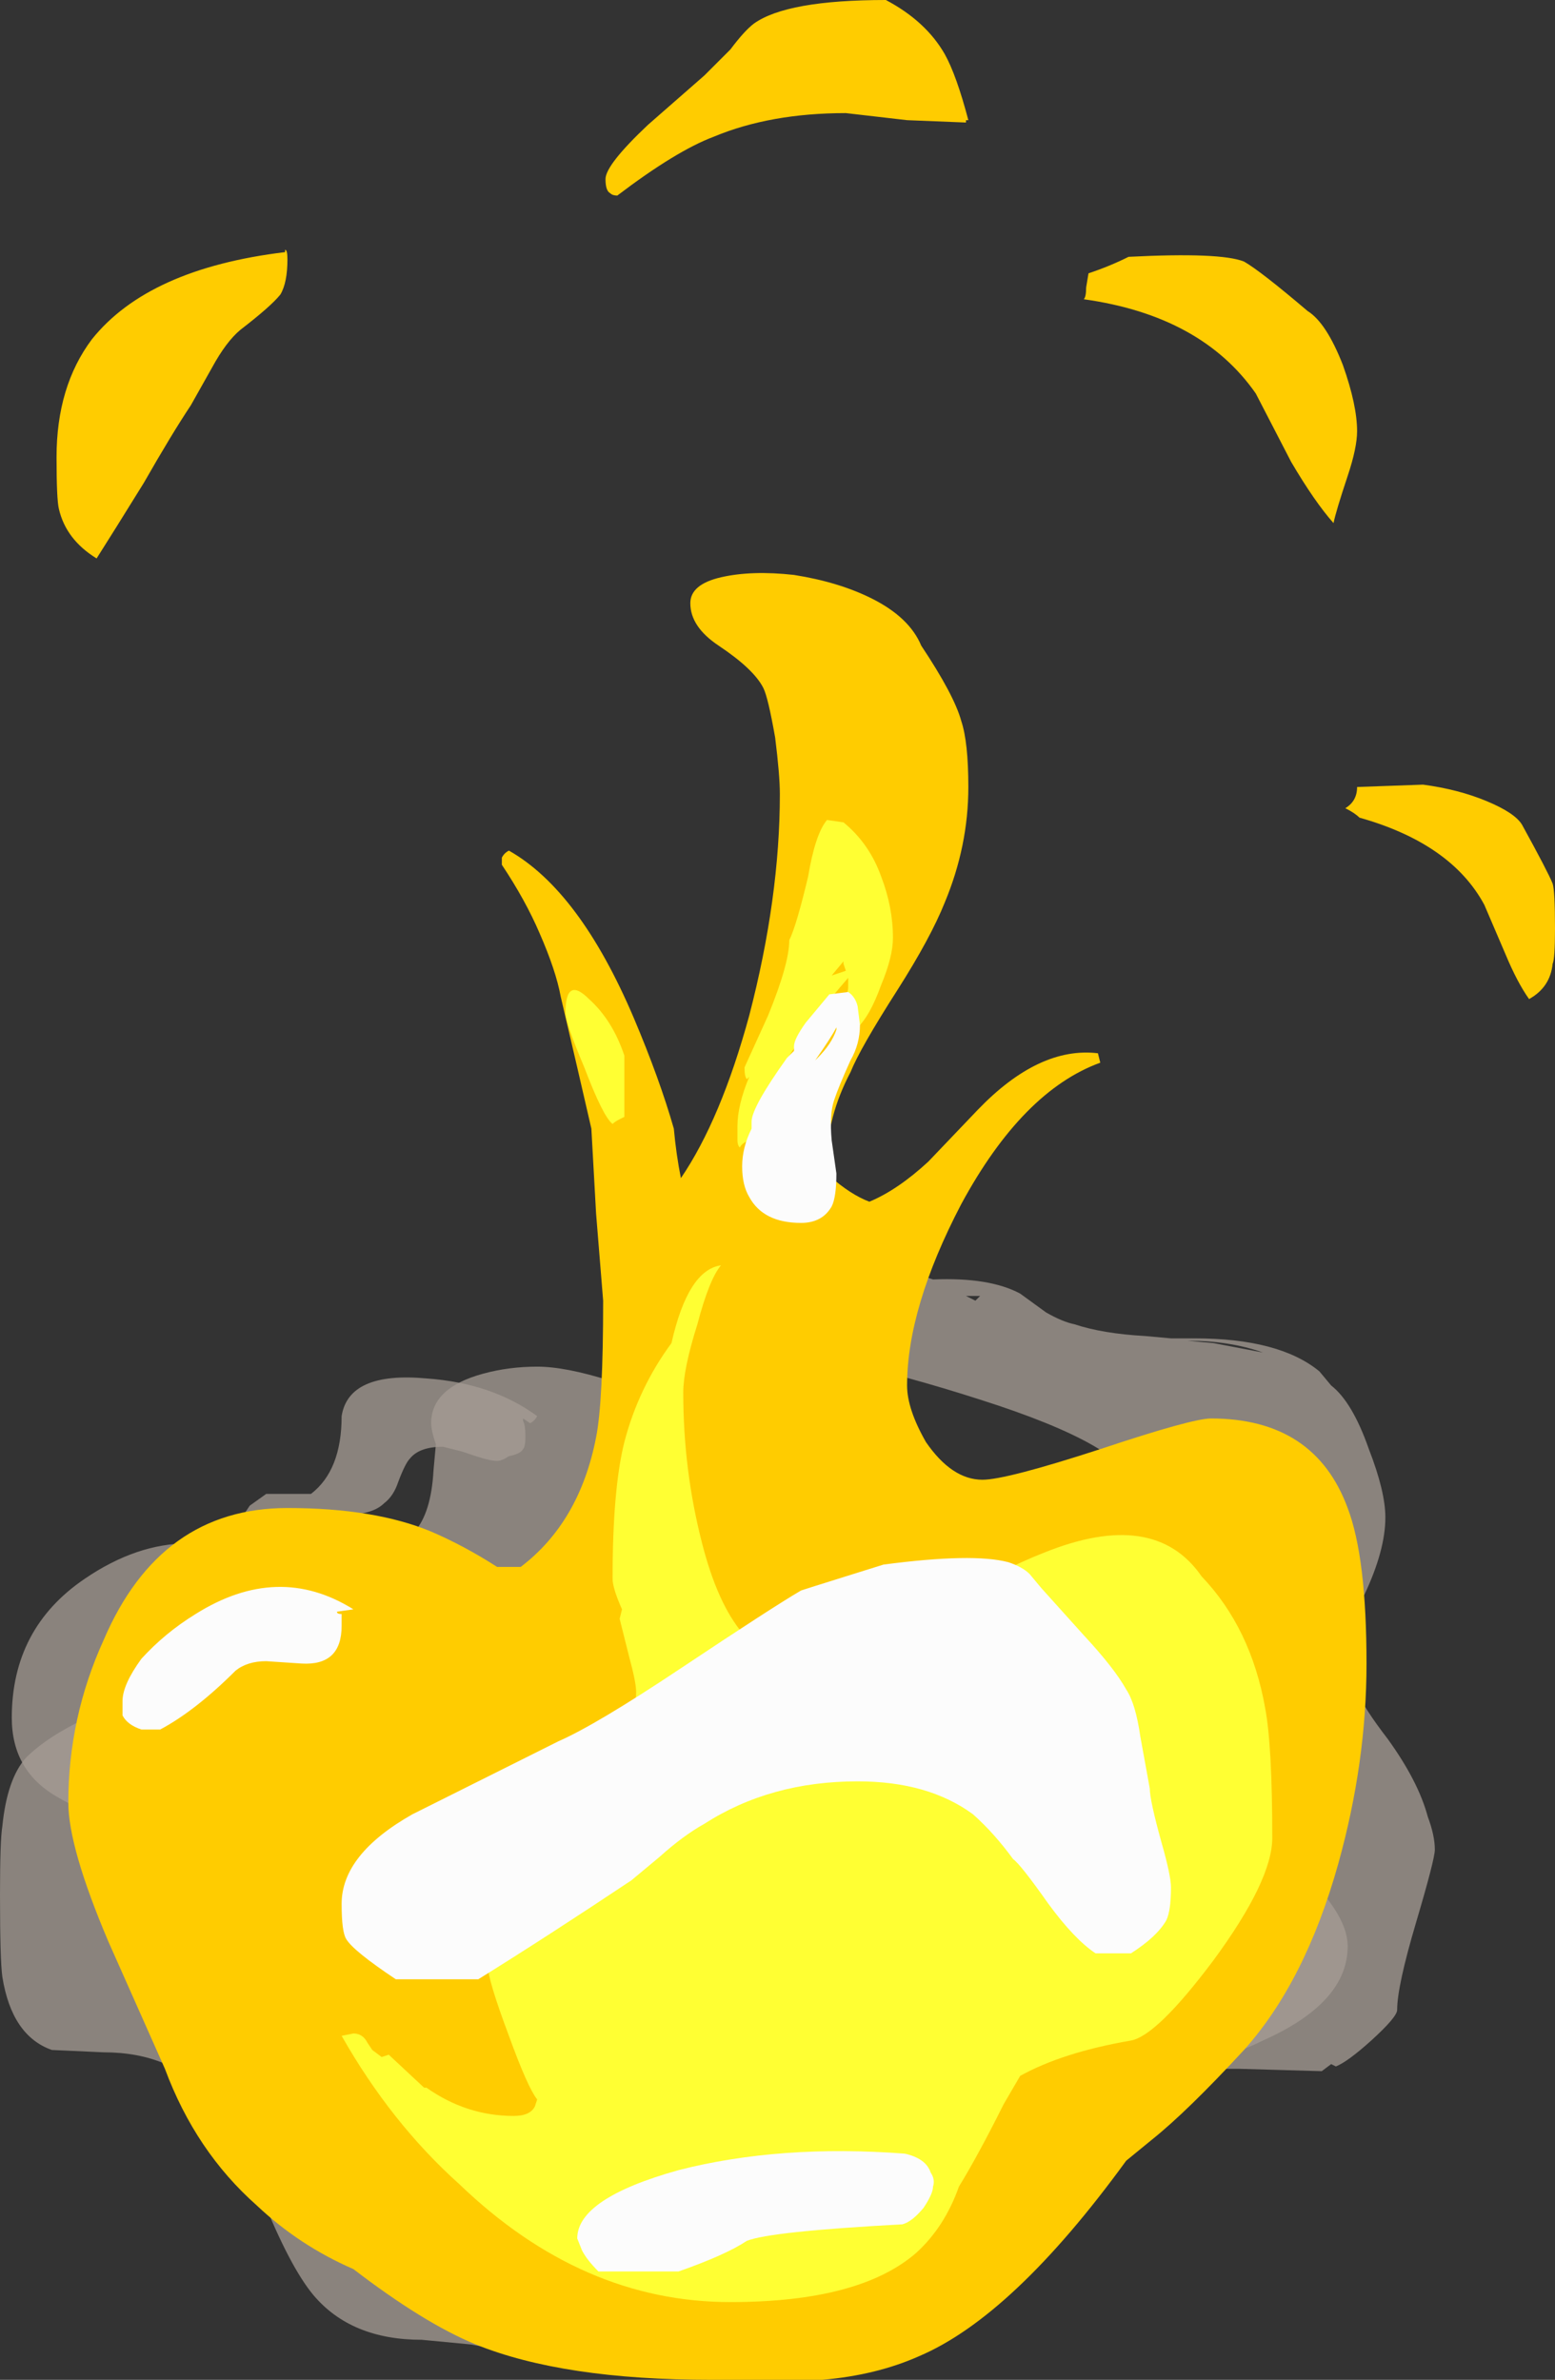 <?xml version="1.0" encoding="UTF-8" standalone="no"?>
<svg xmlns:ffdec="https://www.free-decompiler.com/flash" xmlns:xlink="http://www.w3.org/1999/xlink" ffdec:objectType="shape" height="50.5px" width="33.0px" xmlns="http://www.w3.org/2000/svg">
  <rect width="100%" height="100%" fill="#333333" stroke="none"/>
  <g transform="matrix(1.0, 0.0, 0.0, 1.0, 13.7, 52.15)">
    <path d="M15.35 -21.4 Q15.7 -20.5 15.7 -19.95 15.7 -19.25 15.25 -18.3 14.9 -17.4 14.85 -16.95 14.9 -16.6 15.1 -16.25 15.25 -15.9 15.75 -15.25 16.4 -14.35 16.6 -13.6 16.75 -13.2 16.75 -12.9 16.75 -12.7 16.35 -11.35 15.95 -10.0 15.95 -9.5 15.95 -9.35 15.4 -8.85 14.9 -8.4 14.65 -8.3 L14.55 -8.35 14.35 -8.2 12.6 -8.25 11.1 -8.25 Q10.4 -7.65 9.75 -7.2 8.5 -6.25 7.75 -6.25 6.7 -6.25 5.95 -6.65 5.25 -7.0 5.25 -7.5 L5.2 -7.5 Q5.2 -7.55 5.35 -7.55 L5.35 -7.75 Q8.1 -7.5 10.55 -9.8 11.3 -10.55 11.9 -11.45 L11.7 -11.35 11.65 -11.5 Q12.05 -11.85 12.35 -12.6 12.5 -13.0 12.6 -13.3 L12.45 -13.9 Q12.3 -14.5 12.3 -14.65 12.3 -14.8 12.4 -15.1 L12.35 -15.3 Q12.35 -15.45 12.5 -16.15 12.65 -16.85 12.65 -17.0 12.65 -17.65 11.6 -18.8 10.5 -19.95 10.4 -20.55 10.25 -21.45 7.1 -22.45 5.55 -22.95 4.0 -23.3 1.65 -23.3 0.7 -22.4 0.4 -22.15 0.2 -21.8 L0.0 -21.45 -0.2 -21.5 Q-0.25 -21.55 -0.25 -21.75 -0.25 -22.0 0.0 -22.3 L-0.05 -22.3 0.0 -22.35 Q0.25 -22.65 0.7 -22.95 L0.95 -23.2 Q1.5 -23.75 1.8 -24.0 L1.95 -24.1 2.2 -24.3 Q3.0 -24.8 4.55 -24.9 L5.95 -25.05 6.1 -25.0 Q7.3 -25.05 7.95 -24.7 L8.5 -24.3 Q8.85 -24.1 9.1 -24.05 9.7 -23.85 10.6 -23.8 L11.15 -23.75 11.65 -23.75 Q13.45 -23.75 14.3 -23.05 L14.55 -22.75 Q15.0 -22.4 15.35 -21.4 M13.1 -23.45 Q12.4 -23.7 11.5 -23.7 L12.05 -23.65 13.1 -23.45 M6.8 -24.65 L7.0 -24.55 7.1 -24.65 6.8 -24.65 M4.2 -5.55 L4.25 -5.35 Q3.8 -4.1 2.85 -3.2 1.6 -1.95 0.0 -1.95 L-0.7 -1.95 -1.2 -2.05 Q-2.95 -2.25 -3.7 -2.4 L-4.75 -2.5 Q-6.25 -2.5 -7.05 -3.45 -7.55 -4.05 -8.15 -5.55 -8.75 -7.1 -9.25 -7.65 -10.05 -8.6 -11.5 -8.6 L-12.6 -8.65 Q-13.45 -8.95 -13.65 -10.2 -13.7 -10.55 -13.7 -11.95 -13.7 -13.1 -13.65 -13.4 -13.55 -14.4 -13.15 -14.85 -12.7 -15.3 -11.85 -15.7 L-10.6 -16.15 -10.55 -16.2 Q-10.25 -16.45 -9.65 -16.55 -8.95 -16.65 -8.5 -16.45 L-7.7 -16.45 -7.6 -16.4 Q-7.6 -16.35 -7.55 -16.2 L-7.55 -16.2 Q-7.55 -16.1 -7.75 -16.0 L-8.2 -15.9 Q-8.7 -15.7 -9.1 -15.3 L-9.05 -15.35 Q-9.05 -15.5 -9.1 -15.7 -9.3 -15.4 -9.5 -14.85 L-9.55 -14.65 -9.45 -14.8 Q-9.55 -14.55 -9.6 -14.1 L-9.6 -13.5 Q-9.6 -12.95 -9.55 -12.65 L-9.4 -12.35 Q-9.15 -11.9 -8.8 -11.45 -8.5 -11.2 -8.05 -10.95 L-7.95 -10.95 Q-6.4 -10.95 -5.9 -9.6 -5.75 -9.2 -5.6 -8.45 -5.45 -7.75 -5.35 -7.55 -4.85 -6.55 -4.05 -5.9 -3.85 -5.75 -1.7 -5.25 0.5 -4.8 1.35 -4.8 3.05 -4.8 3.6 -5.05 3.8 -5.15 3.95 -5.3 L4.2 -5.55 M-4.3 -21.45 Q-4.8 -21.45 -5.0 -21.2 -5.1 -21.1 -5.25 -20.7 -5.35 -20.4 -5.55 -20.25 -5.8 -20.0 -6.45 -20.0 -6.65 -19.85 -6.9 -19.8 L-6.85 -19.7 -6.85 -19.6 -6.65 -19.4 -6.25 -19.2 -6.25 -19.1 -6.45 -19.05 Q-6.45 -18.9 -6.55 -18.85 L-6.9 -18.85 Q-7.9 -18.85 -8.3 -19.35 -8.5 -19.55 -8.5 -19.85 L-8.5 -20.05 -8.4 -20.2 -8.05 -20.45 -7.1 -20.45 Q-6.45 -20.95 -6.45 -22.1 -6.3 -23.05 -4.65 -22.9 -3.25 -22.8 -2.3 -22.1 -2.35 -22.0 -2.45 -21.95 L-2.6 -22.05 -2.6 -22.0 Q-2.55 -21.9 -2.55 -21.7 L-2.55 -21.65 Q-2.55 -21.45 -2.6 -21.4 -2.65 -21.3 -2.9 -21.25 -3.05 -21.15 -3.15 -21.15 -3.3 -21.15 -3.6 -21.25 -3.75 -21.3 -3.9 -21.35 L-4.3 -21.45" fill="#a69d95" fill-opacity="0.753" fill-rule="evenodd" stroke="none"/>
    <path d="M1.6 -21.55 Q1.75 -21.25 1.7 -20.75 L1.45 -19.65 Q1.35 -19.1 1.3 -18.55 1.4 -18.35 1.4 -18.1 L1.45 -18.05 Q1.45 -18.0 1.3 -18.0 L1.55 -17.7 Q0.9 -18.0 0.05 -18.55 -0.6 -18.9 -1.1 -18.9 -1.45 -18.9 -2.1 -18.65 -2.75 -18.4 -2.95 -18.4 L-3.55 -18.3 -4.15 -18.25 -4.3 -18.25 Q-7.8 -17.25 -7.8 -16.3 -7.7 -15.8 -7.25 -15.1 L-6.7 -14.45 Q-5.45 -13.35 -5.25 -13.1 L-5.15 -13.05 -5.3 -12.95 Q-5.3 -12.9 -5.4 -12.9 -5.45 -12.65 -5.95 -12.5 L-6.65 -12.45 Q-7.05 -12.45 -8.55 -13.05 -10.0 -13.6 -10.6 -13.6 -11.7 -13.55 -12.45 -14.0 -13.45 -14.55 -13.45 -15.7 -13.45 -17.6 -11.9 -18.65 -10.8 -19.4 -9.7 -19.4 L-8.4 -19.25 -6.85 -19.1 Q-5.45 -19.1 -4.9 -19.65 -4.55 -20.05 -4.5 -20.95 L-4.45 -21.5 Q-4.55 -21.8 -4.55 -21.95 -4.55 -22.7 -3.45 -23.0 -2.9 -23.15 -2.3 -23.15 -1.7 -23.15 -0.75 -22.85 0.25 -22.6 0.85 -22.25 1.45 -21.9 1.6 -21.55 M5.45 -17.4 Q6.2 -17.4 6.85 -17.2 7.9 -16.95 7.9 -16.3 7.9 -16.0 7.7 -15.8 L7.5 -15.55 Q7.5 -14.8 9.25 -14.45 L10.6 -14.25 Q11.35 -14.15 11.5 -14.05 12.65 -13.6 13.7 -12.65 14.9 -11.6 14.9 -10.85 14.9 -9.65 13.1 -8.85 12.7 -8.65 11.75 -8.3 11.0 -8.05 10.8 -7.9 10.45 -7.6 9.95 -6.7 9.4 -5.7 8.75 -5.2 8.2 -4.75 7.6 -4.7 L6.35 -4.65 Q4.9 -4.65 3.3 -5.3 L2.2 -5.7 Q1.55 -5.9 1.05 -5.9 L0.2 -5.75 Q-0.45 -5.6 -0.75 -5.6 -1.15 -5.6 -2.15 -5.9 -3.2 -6.2 -3.55 -6.45 -3.7 -6.6 -3.95 -7.3 -4.2 -8.1 -4.45 -9.45 -4.5 -9.65 -5.0 -10.3 -5.55 -10.95 -5.55 -11.0 -5.55 -11.95 -4.85 -12.4 -4.65 -12.6 -4.35 -12.65 L-4.1 -12.7 Q-3.95 -12.7 -3.85 -12.55 L-4.2 -12.1 Q-4.35 -11.9 -4.35 -11.75 -4.35 -11.25 -3.0 -9.9 -1.6 -8.5 -0.55 -8.0 -0.1 -7.85 1.3 -7.4 2.95 -6.9 3.4 -6.9 3.95 -6.9 4.75 -7.1 5.7 -7.4 6.1 -7.7 6.55 -8.15 6.6 -8.55 6.65 -8.75 6.55 -9.25 6.45 -9.65 6.55 -9.95 6.7 -10.4 7.35 -10.9 L8.4 -11.75 8.4 -12.15 8.45 -12.2 Q8.05 -13.95 6.55 -15.05 5.7 -15.65 4.8 -15.85 L3.65 -16.85 Q4.4 -17.3 4.6 -17.35 L5.45 -17.4 M-6.05 -13.1 L-6.05 -13.1" fill="#a69d95" fill-opacity="0.753" fill-rule="evenodd" stroke="none"/>
    <path d="M15.1 -43.0 Q15.1 -42.65 14.9 -42.05 14.65 -41.3 14.6 -41.05 14.2 -41.5 13.7 -42.35 L12.95 -43.8 Q11.8 -45.45 9.3 -45.8 9.35 -45.85 9.35 -46.05 L9.4 -46.35 Q9.85 -46.5 10.25 -46.7 12.2 -46.8 12.7 -46.6 13.05 -46.4 14.05 -45.55 14.45 -45.3 14.8 -44.4 15.1 -43.55 15.1 -43.0 M6.8 -49.55 L5.55 -49.6 4.25 -49.75 Q2.65 -49.75 1.45 -49.25 0.65 -48.95 -0.6 -48.0 -0.7 -48.0 -0.75 -48.05 -0.85 -48.1 -0.85 -48.35 -0.85 -48.65 0.05 -49.5 L1.25 -50.55 Q1.45 -50.75 1.8 -51.1 2.1 -51.5 2.3 -51.65 3.0 -52.15 5.1 -52.15 5.95 -51.7 6.35 -51.0 6.6 -50.55 6.85 -49.6 L6.8 -49.6 6.8 -49.55 M6.7 -36.85 Q6.85 -36.4 6.85 -35.45 6.85 -34.2 6.35 -33.0 6.05 -32.25 5.35 -31.15 4.55 -29.9 4.35 -29.4 3.85 -28.45 3.85 -27.5 3.85 -27.3 3.9 -27.2 4.35 -26.8 4.75 -26.65 5.35 -26.9 6.0 -27.5 L7.05 -28.6 Q8.35 -29.95 9.6 -29.8 L9.65 -29.6 Q8.0 -29.0 6.7 -26.6 5.55 -24.4 5.55 -22.75 5.55 -22.25 5.95 -21.55 6.5 -20.75 7.15 -20.75 7.65 -20.75 9.65 -21.4 11.6 -22.05 12.0 -22.05 14.2 -22.05 14.9 -20.15 15.3 -19.1 15.3 -16.85 15.3 -14.75 14.7 -12.6 14.0 -10.1 12.7 -8.65 11.5 -7.35 10.75 -6.75 L10.2 -6.3 Q7.8 -3.0 5.8 -2.15 4.9 -1.75 3.75 -1.65 3.3 -1.65 1.4 -1.65 -1.75 -1.65 -3.6 -2.4 -4.7 -2.85 -6.2 -4.0 -7.35 -4.5 -8.25 -5.35 -9.55 -6.5 -10.2 -8.25 L-11.4 -10.95 Q-12.25 -12.95 -12.25 -13.9 -12.25 -15.7 -11.5 -17.35 -10.3 -20.15 -7.6 -20.15 -5.75 -20.15 -4.55 -19.65 -3.85 -19.35 -3.15 -18.9 L-2.65 -18.9 Q-1.4 -19.85 -1.05 -21.65 -0.9 -22.4 -0.9 -24.55 L-1.05 -26.4 -1.15 -28.2 -1.45 -29.5 -1.8 -31.0 Q-1.9 -31.55 -2.25 -32.35 -2.55 -33.05 -3.05 -33.8 L-3.05 -33.95 Q-3.0 -34.05 -2.9 -34.1 -1.4 -33.25 -0.25 -30.55 0.3 -29.25 0.6 -28.2 0.65 -27.65 0.75 -27.15 1.6 -28.4 2.2 -30.6 2.85 -33.1 2.85 -35.3 2.85 -35.7 2.75 -36.5 2.6 -37.35 2.5 -37.55 2.3 -37.95 1.55 -38.45 0.95 -38.85 0.95 -39.35 0.95 -39.75 1.6 -39.9 2.25 -40.05 3.15 -39.95 4.1 -39.8 4.8 -39.45 5.6 -39.05 5.85 -38.45 6.55 -37.4 6.7 -36.85 M16.5 -35.5 Q17.25 -35.4 17.85 -35.15 18.45 -34.9 18.6 -34.65 19.15 -33.65 19.25 -33.4 19.3 -33.25 19.3 -32.45 19.3 -31.8 19.25 -31.7 19.2 -31.2 18.75 -30.95 18.5 -31.3 18.25 -31.9 L17.8 -32.95 Q17.1 -34.25 15.15 -34.8 15.05 -34.9 14.85 -35.0 15.1 -35.15 15.1 -35.45 L16.5 -35.5 M-9.2 -44.35 L-9.65 -43.55 Q-10.05 -42.95 -10.65 -41.9 -11.3 -40.85 -11.65 -40.3 -12.3 -40.7 -12.45 -41.35 -12.5 -41.55 -12.5 -42.45 -12.5 -43.95 -11.75 -44.95 -10.55 -46.45 -7.65 -46.8 L-7.65 -46.85 Q-7.6 -46.85 -7.6 -46.65 -7.6 -46.15 -7.75 -45.9 -7.95 -45.65 -8.6 -45.15 -8.9 -44.9 -9.2 -44.35" fill="#ffcc00" fill-rule="evenodd" stroke="none"/>
    <path d="M5.0 -33.55 Q5.25 -32.9 5.25 -32.25 5.25 -31.85 5.0 -31.25 4.75 -30.55 4.45 -30.3 4.15 -30.45 4.2 -30.75 4.3 -31.1 4.3 -31.2 L4.3 -31.4 Q3.6 -30.6 3.05 -29.75 2.35 -28.65 2.2 -27.95 2.05 -27.9 2.0 -27.8 1.95 -27.85 1.95 -27.95 L1.95 -28.25 Q1.95 -28.7 2.2 -29.3 L2.15 -29.25 Q2.1 -29.3 2.1 -29.5 L2.6 -30.6 Q3.05 -31.7 3.05 -32.2 3.2 -32.5 3.45 -33.55 3.6 -34.45 3.85 -34.75 L4.2 -34.7 Q4.75 -34.25 5.0 -33.55 M4.25 -31.55 L4.2 -31.7 4.2 -31.75 3.95 -31.45 4.25 -31.55 M13.15 -15.9 Q13.3 -15.1 13.3 -13.15 13.3 -12.25 12.05 -10.55 10.85 -8.95 10.3 -8.85 8.85 -8.6 7.95 -8.1 L7.6 -7.5 Q7.05 -6.4 6.65 -5.75 6.35 -4.9 5.75 -4.35 4.55 -3.3 1.8 -3.3 -1.35 -3.3 -3.95 -5.8 -5.4 -7.1 -6.45 -8.95 L-6.2 -9.0 Q-6.0 -9.0 -5.9 -8.8 L-5.8 -8.65 -5.6 -8.5 -5.45 -8.55 -4.7 -7.85 -4.65 -7.85 Q-3.8 -7.25 -2.8 -7.25 -2.45 -7.25 -2.35 -7.45 L-2.3 -7.6 Q-2.5 -7.85 -2.9 -8.95 -3.35 -10.15 -3.35 -10.45 -3.35 -11.15 -2.85 -11.95 -2.55 -12.5 -1.8 -13.45 -1.0 -14.4 -0.7 -14.85 -0.2 -15.65 -0.2 -16.25 -0.2 -16.45 -0.35 -17.0 L-0.55 -17.8 -0.5 -18.0 Q-0.7 -18.45 -0.7 -18.65 -0.7 -20.55 -0.45 -21.55 -0.15 -22.7 0.55 -23.65 0.9 -25.2 1.6 -25.3 1.35 -25.0 1.1 -24.05 0.8 -23.1 0.8 -22.6 0.8 -20.95 1.2 -19.4 1.85 -16.85 3.35 -16.85 L4.45 -16.95 6.3 -18.1 Q7.55 -18.85 8.45 -19.2 10.8 -20.15 11.8 -18.7 12.85 -17.6 13.15 -15.9 M-1.7 -30.65 Q-1.7 -31.45 -1.2 -30.95 -0.7 -30.5 -0.45 -29.75 L-0.45 -28.45 -0.55 -28.4 Q-0.65 -28.35 -0.7 -28.3 -0.9 -28.45 -1.3 -29.5 -1.7 -30.45 -1.7 -30.65" fill="#ffff33" fill-rule="evenodd" stroke="none"/>
    <path d="M4.55 -30.4 Q4.55 -30.0 4.35 -29.65 4.1 -29.1 4.0 -28.8 3.9 -28.5 3.95 -27.95 L4.05 -27.25 Q4.05 -26.75 3.95 -26.55 3.75 -26.2 3.3 -26.2 2.5 -26.2 2.2 -26.75 2.05 -27.0 2.05 -27.4 2.05 -27.8 2.25 -28.2 L2.25 -28.35 Q2.25 -28.65 3.0 -29.7 L3.15 -29.85 3.15 -29.95 Q3.15 -30.1 3.4 -30.45 3.65 -30.75 3.9 -31.05 L4.3 -31.1 Q4.45 -31.0 4.5 -30.8 L4.55 -30.4 M4.05 -30.35 Q3.95 -30.15 3.6 -29.65 L3.65 -29.7 Q3.95 -30.0 4.05 -30.3 L4.05 -30.35 M5.05 -18.95 Q6.95 -19.2 7.7 -19.0 8.0 -18.9 8.15 -18.75 L8.4 -18.45 9.3 -17.45 Q9.95 -16.75 10.2 -16.3 10.4 -16.0 10.5 -15.3 L10.7 -14.2 Q10.7 -13.95 10.95 -13.05 11.15 -12.35 11.15 -12.1 11.15 -11.6 11.05 -11.4 10.85 -11.05 10.3 -10.7 L9.55 -10.7 Q9.1 -11.0 8.55 -11.75 7.95 -12.6 7.8 -12.7 7.4 -13.25 6.95 -13.65 6.0 -14.35 4.5 -14.35 2.65 -14.35 1.25 -13.45 0.8 -13.2 0.3 -12.75 L-0.3 -12.25 Q-2.1 -11.05 -3.55 -10.15 L-5.3 -10.15 Q-6.2 -10.75 -6.35 -11.0 -6.45 -11.15 -6.45 -11.75 -6.45 -12.8 -4.95 -13.65 L-1.85 -15.2 Q-1.05 -15.55 0.75 -16.75 2.7 -18.05 3.3 -18.4 3.45 -18.45 4.25 -18.7 L5.05 -18.95 M2.15 -4.6 Q1.7 -4.3 0.7 -3.95 L-1.0 -3.95 Q-1.25 -4.2 -1.35 -4.4 L-1.45 -4.65 Q-1.45 -5.5 0.7 -6.1 2.85 -6.65 5.5 -6.45 5.95 -6.35 6.05 -6.05 6.15 -5.9 6.1 -5.75 6.1 -5.6 5.9 -5.3 5.65 -5.0 5.45 -4.95 2.65 -4.8 2.15 -4.6 M-6.55 -17.95 Q-6.55 -17.9 -6.45 -17.9 -6.45 -17.85 -6.45 -17.65 -6.45 -16.8 -7.3 -16.85 L-8.05 -16.9 Q-8.45 -16.9 -8.7 -16.7 -9.55 -15.85 -10.3 -15.45 L-10.7 -15.45 Q-11.0 -15.55 -11.1 -15.75 -11.1 -15.8 -11.1 -16.05 -11.1 -16.4 -10.7 -16.95 -10.2 -17.5 -9.55 -17.9 -7.8 -19.0 -6.2 -18.0 L-6.55 -17.95" fill="#fcfcfc" fill-rule="evenodd" stroke="none"/>
  </g>
</svg>
